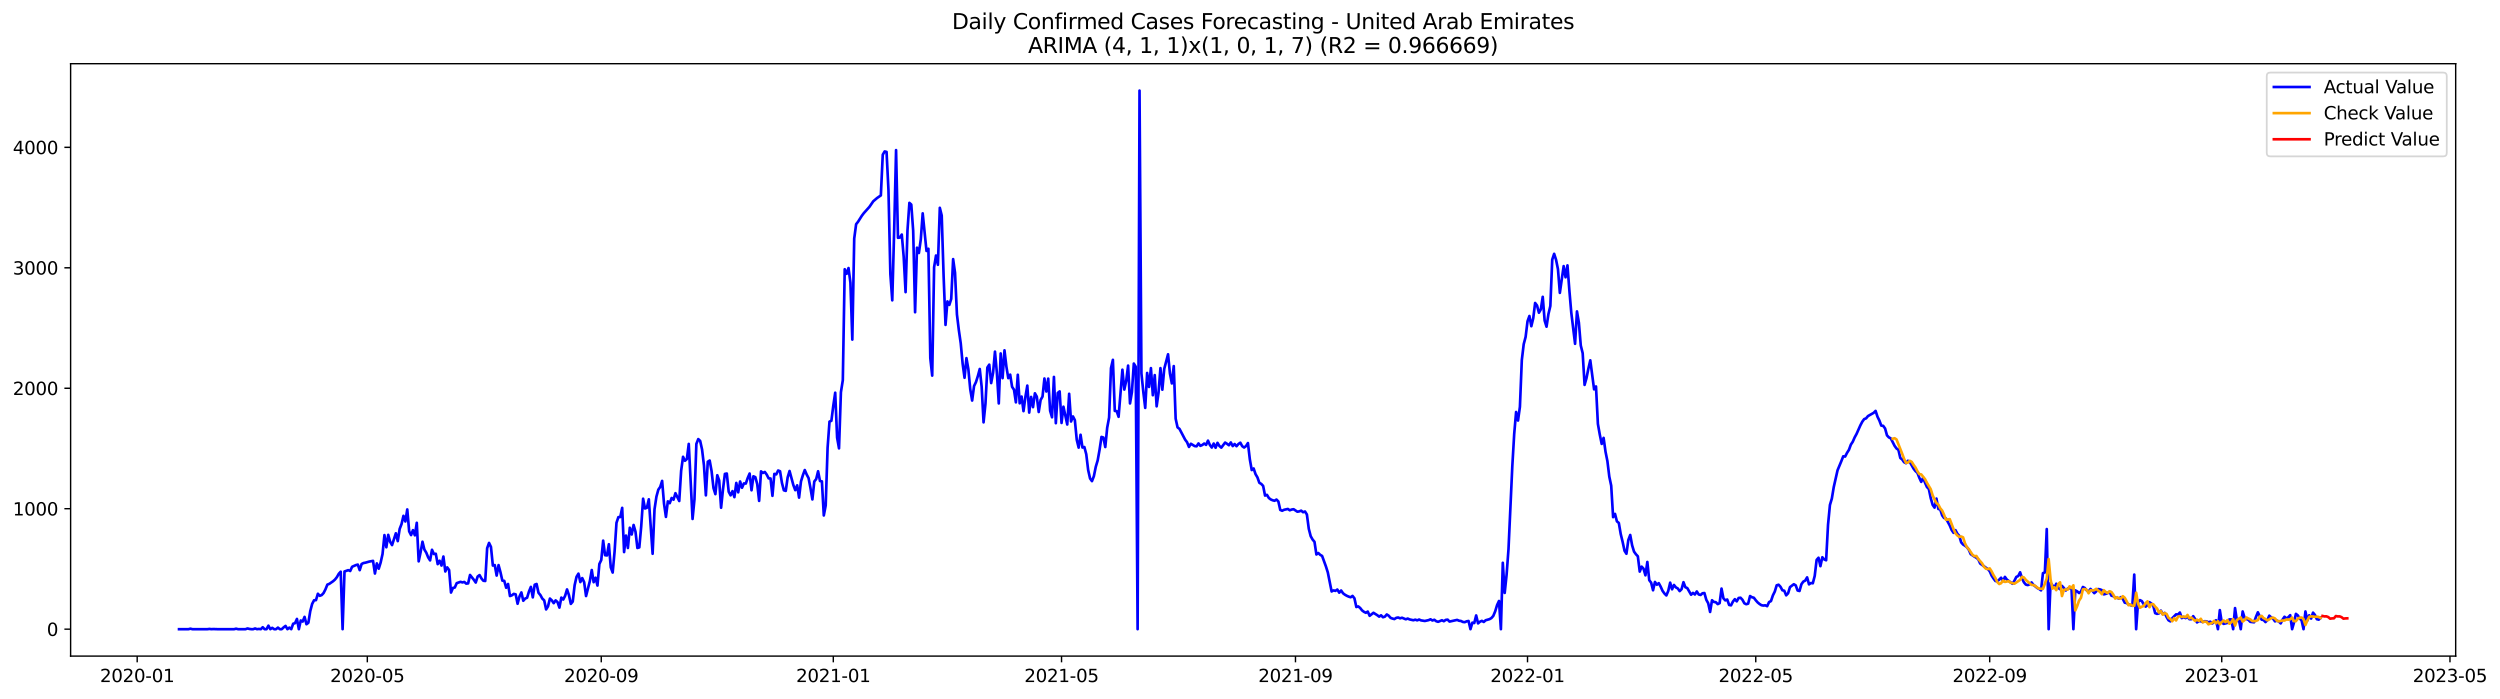 <?xml version="1.0" encoding="utf-8" standalone="no"?>
<!DOCTYPE svg PUBLIC "-//W3C//DTD SVG 1.1//EN"
  "http://www.w3.org/Graphics/SVG/1.1/DTD/svg11.dtd">
<svg xmlns:xlink="http://www.w3.org/1999/xlink" width="1403.738pt" height="392.274pt" viewBox="0 0 1403.738 392.274" xmlns="http://www.w3.org/2000/svg" version="1.1">
 <defs>
  <style type="text/css">*{stroke-linejoin: round; stroke-linecap: butt}</style>
 </defs>
 <g id="figure_1">
  <g id="patch_1">
   <path d="M 0 392.274 
L 1403.738 392.274 
L 1403.738 0 
L 0 0 
z
" style="fill: #ffffff"/>
  </g>
  <g id="axes_1">
   <g id="patch_2">
    <path d="M 39.65 368.396 
L 1378.85 368.396 
L 1378.85 35.755 
L 39.65 35.755 
z
" style="fill: #ffffff"/>
   </g>
   <g id="matplotlib.axis_1">
    <g id="xtick_1">
     <g id="line2d_1">
      <defs>
       <path id="m29cf5c4ba1" d="M 0 0 
L 0 3.5 
" style="stroke: #000000; stroke-width: 0.8"/>
      </defs>
      <g>
       <use xlink:href="#m29cf5c4ba1" x="77.028" y="368.396" style="stroke: #000000; stroke-width: 0.8"/>
      </g>
     </g>
     <g id="text_1">
      <!-- 2020-01 -->
      <g transform="translate(56.137 382.994)scale(0.1 -0.1)">
       <defs>
        <path id="DejaVuSans-32" d="M 1228 531 
L 3431 531 
L 3431 0 
L 469 0 
L 469 531 
Q 828 903 1448 1529 
Q 2069 2156 2228 2338 
Q 2531 2678 2651 2914 
Q 2772 3150 2772 3378 
Q 2772 3750 2511 3984 
Q 2250 4219 1831 4219 
Q 1534 4219 1204 4116 
Q 875 4013 500 3803 
L 500 4441 
Q 881 4594 1212 4672 
Q 1544 4750 1819 4750 
Q 2544 4750 2975 4387 
Q 3406 4025 3406 3419 
Q 3406 3131 3298 2873 
Q 3191 2616 2906 2266 
Q 2828 2175 2409 1742 
Q 1991 1309 1228 531 
z
" transform="scale(0.016)"/>
        <path id="DejaVuSans-30" d="M 2034 4250 
Q 1547 4250 1301 3770 
Q 1056 3291 1056 2328 
Q 1056 1369 1301 889 
Q 1547 409 2034 409 
Q 2525 409 2770 889 
Q 3016 1369 3016 2328 
Q 3016 3291 2770 3770 
Q 2525 4250 2034 4250 
z
M 2034 4750 
Q 2819 4750 3233 4129 
Q 3647 3509 3647 2328 
Q 3647 1150 3233 529 
Q 2819 -91 2034 -91 
Q 1250 -91 836 529 
Q 422 1150 422 2328 
Q 422 3509 836 4129 
Q 1250 4750 2034 4750 
z
" transform="scale(0.016)"/>
        <path id="DejaVuSans-2d" d="M 313 2009 
L 1997 2009 
L 1997 1497 
L 313 1497 
L 313 2009 
z
" transform="scale(0.016)"/>
        <path id="DejaVuSans-31" d="M 794 531 
L 1825 531 
L 1825 4091 
L 703 3866 
L 703 4441 
L 1819 4666 
L 2450 4666 
L 2450 531 
L 3481 531 
L 3481 0 
L 794 0 
L 794 531 
z
" transform="scale(0.016)"/>
       </defs>
       <use xlink:href="#DejaVuSans-32"/>
       <use xlink:href="#DejaVuSans-30" x="63.623"/>
       <use xlink:href="#DejaVuSans-32" x="127.246"/>
       <use xlink:href="#DejaVuSans-30" x="190.869"/>
       <use xlink:href="#DejaVuSans-2d" x="254.492"/>
       <use xlink:href="#DejaVuSans-30" x="290.576"/>
       <use xlink:href="#DejaVuSans-31" x="354.199"/>
      </g>
     </g>
    </g>
    <g id="xtick_2">
     <g id="line2d_2">
      <g>
       <use xlink:href="#m29cf5c4ba1" x="206.249" y="368.396" style="stroke: #000000; stroke-width: 0.8"/>
      </g>
     </g>
     <g id="text_2">
      <!-- 2020-05 -->
      <g transform="translate(185.358 382.994)scale(0.1 -0.1)">
       <defs>
        <path id="DejaVuSans-35" d="M 691 4666 
L 3169 4666 
L 3169 4134 
L 1269 4134 
L 1269 2991 
Q 1406 3038 1543 3061 
Q 1681 3084 1819 3084 
Q 2600 3084 3056 2656 
Q 3513 2228 3513 1497 
Q 3513 744 3044 326 
Q 2575 -91 1722 -91 
Q 1428 -91 1123 -41 
Q 819 9 494 109 
L 494 744 
Q 775 591 1075 516 
Q 1375 441 1709 441 
Q 2250 441 2565 725 
Q 2881 1009 2881 1497 
Q 2881 1984 2565 2268 
Q 2250 2553 1709 2553 
Q 1456 2553 1204 2497 
Q 953 2441 691 2322 
L 691 4666 
z
" transform="scale(0.016)"/>
       </defs>
       <use xlink:href="#DejaVuSans-32"/>
       <use xlink:href="#DejaVuSans-30" x="63.623"/>
       <use xlink:href="#DejaVuSans-32" x="127.246"/>
       <use xlink:href="#DejaVuSans-30" x="190.869"/>
       <use xlink:href="#DejaVuSans-2d" x="254.492"/>
       <use xlink:href="#DejaVuSans-30" x="290.576"/>
       <use xlink:href="#DejaVuSans-35" x="354.199"/>
      </g>
     </g>
    </g>
    <g id="xtick_3">
     <g id="line2d_3">
      <g>
       <use xlink:href="#m29cf5c4ba1" x="337.606" y="368.396" style="stroke: #000000; stroke-width: 0.8"/>
      </g>
     </g>
     <g id="text_3">
      <!-- 2020-09 -->
      <g transform="translate(316.715 382.994)scale(0.1 -0.1)">
       <defs>
        <path id="DejaVuSans-39" d="M 703 97 
L 703 672 
Q 941 559 1184 500 
Q 1428 441 1663 441 
Q 2288 441 2617 861 
Q 2947 1281 2994 2138 
Q 2813 1869 2534 1725 
Q 2256 1581 1919 1581 
Q 1219 1581 811 2004 
Q 403 2428 403 3163 
Q 403 3881 828 4315 
Q 1253 4750 1959 4750 
Q 2769 4750 3195 4129 
Q 3622 3509 3622 2328 
Q 3622 1225 3098 567 
Q 2575 -91 1691 -91 
Q 1453 -91 1209 -44 
Q 966 3 703 97 
z
M 1959 2075 
Q 2384 2075 2632 2365 
Q 2881 2656 2881 3163 
Q 2881 3666 2632 3958 
Q 2384 4250 1959 4250 
Q 1534 4250 1286 3958 
Q 1038 3666 1038 3163 
Q 1038 2656 1286 2365 
Q 1534 2075 1959 2075 
z
" transform="scale(0.016)"/>
       </defs>
       <use xlink:href="#DejaVuSans-32"/>
       <use xlink:href="#DejaVuSans-30" x="63.623"/>
       <use xlink:href="#DejaVuSans-32" x="127.246"/>
       <use xlink:href="#DejaVuSans-30" x="190.869"/>
       <use xlink:href="#DejaVuSans-2d" x="254.492"/>
       <use xlink:href="#DejaVuSans-30" x="290.576"/>
       <use xlink:href="#DejaVuSans-39" x="354.199"/>
      </g>
     </g>
    </g>
    <g id="xtick_4">
     <g id="line2d_4">
      <g>
       <use xlink:href="#m29cf5c4ba1" x="467.895" y="368.396" style="stroke: #000000; stroke-width: 0.8"/>
      </g>
     </g>
     <g id="text_4">
      <!-- 2021-01 -->
      <g transform="translate(447.004 382.994)scale(0.1 -0.1)">
       <use xlink:href="#DejaVuSans-32"/>
       <use xlink:href="#DejaVuSans-30" x="63.623"/>
       <use xlink:href="#DejaVuSans-32" x="127.246"/>
       <use xlink:href="#DejaVuSans-31" x="190.869"/>
       <use xlink:href="#DejaVuSans-2d" x="254.492"/>
       <use xlink:href="#DejaVuSans-30" x="290.576"/>
       <use xlink:href="#DejaVuSans-31" x="354.199"/>
      </g>
     </g>
    </g>
    <g id="xtick_5">
     <g id="line2d_5">
      <g>
       <use xlink:href="#m29cf5c4ba1" x="596.048" y="368.396" style="stroke: #000000; stroke-width: 0.8"/>
      </g>
     </g>
     <g id="text_5">
      <!-- 2021-05 -->
      <g transform="translate(575.157 382.994)scale(0.1 -0.1)">
       <use xlink:href="#DejaVuSans-32"/>
       <use xlink:href="#DejaVuSans-30" x="63.623"/>
       <use xlink:href="#DejaVuSans-32" x="127.246"/>
       <use xlink:href="#DejaVuSans-31" x="190.869"/>
       <use xlink:href="#DejaVuSans-2d" x="254.492"/>
       <use xlink:href="#DejaVuSans-30" x="290.576"/>
       <use xlink:href="#DejaVuSans-35" x="354.199"/>
      </g>
     </g>
    </g>
    <g id="xtick_6">
     <g id="line2d_6">
      <g>
       <use xlink:href="#m29cf5c4ba1" x="727.405" y="368.396" style="stroke: #000000; stroke-width: 0.8"/>
      </g>
     </g>
     <g id="text_6">
      <!-- 2021-09 -->
      <g transform="translate(706.514 382.994)scale(0.1 -0.1)">
       <use xlink:href="#DejaVuSans-32"/>
       <use xlink:href="#DejaVuSans-30" x="63.623"/>
       <use xlink:href="#DejaVuSans-32" x="127.246"/>
       <use xlink:href="#DejaVuSans-31" x="190.869"/>
       <use xlink:href="#DejaVuSans-2d" x="254.492"/>
       <use xlink:href="#DejaVuSans-30" x="290.576"/>
       <use xlink:href="#DejaVuSans-39" x="354.199"/>
      </g>
     </g>
    </g>
    <g id="xtick_7">
     <g id="line2d_7">
      <g>
       <use xlink:href="#m29cf5c4ba1" x="857.694" y="368.396" style="stroke: #000000; stroke-width: 0.8"/>
      </g>
     </g>
     <g id="text_7">
      <!-- 2022-01 -->
      <g transform="translate(836.803 382.994)scale(0.1 -0.1)">
       <use xlink:href="#DejaVuSans-32"/>
       <use xlink:href="#DejaVuSans-30" x="63.623"/>
       <use xlink:href="#DejaVuSans-32" x="127.246"/>
       <use xlink:href="#DejaVuSans-32" x="190.869"/>
       <use xlink:href="#DejaVuSans-2d" x="254.492"/>
       <use xlink:href="#DejaVuSans-30" x="290.576"/>
       <use xlink:href="#DejaVuSans-31" x="354.199"/>
      </g>
     </g>
    </g>
    <g id="xtick_8">
     <g id="line2d_8">
      <g>
       <use xlink:href="#m29cf5c4ba1" x="985.847" y="368.396" style="stroke: #000000; stroke-width: 0.8"/>
      </g>
     </g>
     <g id="text_8">
      <!-- 2022-05 -->
      <g transform="translate(964.956 382.994)scale(0.1 -0.1)">
       <use xlink:href="#DejaVuSans-32"/>
       <use xlink:href="#DejaVuSans-30" x="63.623"/>
       <use xlink:href="#DejaVuSans-32" x="127.246"/>
       <use xlink:href="#DejaVuSans-32" x="190.869"/>
       <use xlink:href="#DejaVuSans-2d" x="254.492"/>
       <use xlink:href="#DejaVuSans-30" x="290.576"/>
       <use xlink:href="#DejaVuSans-35" x="354.199"/>
      </g>
     </g>
    </g>
    <g id="xtick_9">
     <g id="line2d_9">
      <g>
       <use xlink:href="#m29cf5c4ba1" x="1117.204" y="368.396" style="stroke: #000000; stroke-width: 0.8"/>
      </g>
     </g>
     <g id="text_9">
      <!-- 2022-09 -->
      <g transform="translate(1096.313 382.994)scale(0.1 -0.1)">
       <use xlink:href="#DejaVuSans-32"/>
       <use xlink:href="#DejaVuSans-30" x="63.623"/>
       <use xlink:href="#DejaVuSans-32" x="127.246"/>
       <use xlink:href="#DejaVuSans-32" x="190.869"/>
       <use xlink:href="#DejaVuSans-2d" x="254.492"/>
       <use xlink:href="#DejaVuSans-30" x="290.576"/>
       <use xlink:href="#DejaVuSans-39" x="354.199"/>
      </g>
     </g>
    </g>
    <g id="xtick_10">
     <g id="line2d_10">
      <g>
       <use xlink:href="#m29cf5c4ba1" x="1247.493" y="368.396" style="stroke: #000000; stroke-width: 0.8"/>
      </g>
     </g>
     <g id="text_10">
      <!-- 2023-01 -->
      <g transform="translate(1226.602 382.994)scale(0.1 -0.1)">
       <defs>
        <path id="DejaVuSans-33" d="M 2597 2516 
Q 3050 2419 3304 2112 
Q 3559 1806 3559 1356 
Q 3559 666 3084 287 
Q 2609 -91 1734 -91 
Q 1441 -91 1130 -33 
Q 819 25 488 141 
L 488 750 
Q 750 597 1062 519 
Q 1375 441 1716 441 
Q 2309 441 2620 675 
Q 2931 909 2931 1356 
Q 2931 1769 2642 2001 
Q 2353 2234 1838 2234 
L 1294 2234 
L 1294 2753 
L 1863 2753 
Q 2328 2753 2575 2939 
Q 2822 3125 2822 3475 
Q 2822 3834 2567 4026 
Q 2313 4219 1838 4219 
Q 1578 4219 1281 4162 
Q 984 4106 628 3988 
L 628 4550 
Q 988 4650 1302 4700 
Q 1616 4750 1894 4750 
Q 2613 4750 3031 4423 
Q 3450 4097 3450 3541 
Q 3450 3153 3228 2886 
Q 3006 2619 2597 2516 
z
" transform="scale(0.016)"/>
       </defs>
       <use xlink:href="#DejaVuSans-32"/>
       <use xlink:href="#DejaVuSans-30" x="63.623"/>
       <use xlink:href="#DejaVuSans-32" x="127.246"/>
       <use xlink:href="#DejaVuSans-33" x="190.869"/>
       <use xlink:href="#DejaVuSans-2d" x="254.492"/>
       <use xlink:href="#DejaVuSans-30" x="290.576"/>
       <use xlink:href="#DejaVuSans-31" x="354.199"/>
      </g>
     </g>
    </g>
    <g id="xtick_11">
     <g id="line2d_11">
      <g>
       <use xlink:href="#m29cf5c4ba1" x="1375.646" y="368.396" style="stroke: #000000; stroke-width: 0.8"/>
      </g>
     </g>
     <g id="text_11">
      <!-- 2023-05 -->
      <g transform="translate(1354.755 382.994)scale(0.1 -0.1)">
       <use xlink:href="#DejaVuSans-32"/>
       <use xlink:href="#DejaVuSans-30" x="63.623"/>
       <use xlink:href="#DejaVuSans-32" x="127.246"/>
       <use xlink:href="#DejaVuSans-33" x="190.869"/>
       <use xlink:href="#DejaVuSans-2d" x="254.492"/>
       <use xlink:href="#DejaVuSans-30" x="290.576"/>
       <use xlink:href="#DejaVuSans-35" x="354.199"/>
      </g>
     </g>
    </g>
   </g>
   <g id="matplotlib.axis_2">
    <g id="ytick_1">
     <g id="line2d_12">
      <defs>
       <path id="mee89680396" d="M 0 0 
L -3.5 0 
" style="stroke: #000000; stroke-width: 0.8"/>
      </defs>
      <g>
       <use xlink:href="#mee89680396" x="39.65" y="353.276" style="stroke: #000000; stroke-width: 0.8"/>
      </g>
     </g>
     <g id="text_12">
      <!-- 0 -->
      <g transform="translate(26.288 357.075)scale(0.1 -0.1)">
       <use xlink:href="#DejaVuSans-30"/>
      </g>
     </g>
    </g>
    <g id="ytick_2">
     <g id="line2d_13">
      <g>
       <use xlink:href="#mee89680396" x="39.65" y="285.64" style="stroke: #000000; stroke-width: 0.8"/>
      </g>
     </g>
     <g id="text_13">
      <!-- 1000 -->
      <g transform="translate(7.2 289.439)scale(0.1 -0.1)">
       <use xlink:href="#DejaVuSans-31"/>
       <use xlink:href="#DejaVuSans-30" x="63.623"/>
       <use xlink:href="#DejaVuSans-30" x="127.246"/>
       <use xlink:href="#DejaVuSans-30" x="190.869"/>
      </g>
     </g>
    </g>
    <g id="ytick_3">
     <g id="line2d_14">
      <g>
       <use xlink:href="#mee89680396" x="39.65" y="218.004" style="stroke: #000000; stroke-width: 0.8"/>
      </g>
     </g>
     <g id="text_14">
      <!-- 2000 -->
      <g transform="translate(7.2 221.803)scale(0.1 -0.1)">
       <use xlink:href="#DejaVuSans-32"/>
       <use xlink:href="#DejaVuSans-30" x="63.623"/>
       <use xlink:href="#DejaVuSans-30" x="127.246"/>
       <use xlink:href="#DejaVuSans-30" x="190.869"/>
      </g>
     </g>
    </g>
    <g id="ytick_4">
     <g id="line2d_15">
      <g>
       <use xlink:href="#mee89680396" x="39.65" y="150.368" style="stroke: #000000; stroke-width: 0.8"/>
      </g>
     </g>
     <g id="text_15">
      <!-- 3000 -->
      <g transform="translate(7.2 154.167)scale(0.1 -0.1)">
       <use xlink:href="#DejaVuSans-33"/>
       <use xlink:href="#DejaVuSans-30" x="63.623"/>
       <use xlink:href="#DejaVuSans-30" x="127.246"/>
       <use xlink:href="#DejaVuSans-30" x="190.869"/>
      </g>
     </g>
    </g>
    <g id="ytick_5">
     <g id="line2d_16">
      <g>
       <use xlink:href="#mee89680396" x="39.65" y="82.732" style="stroke: #000000; stroke-width: 0.8"/>
      </g>
     </g>
     <g id="text_16">
      <!-- 4000 -->
      <g transform="translate(7.2 86.531)scale(0.1 -0.1)">
       <defs>
        <path id="DejaVuSans-34" d="M 2419 4116 
L 825 1625 
L 2419 1625 
L 2419 4116 
z
M 2253 4666 
L 3047 4666 
L 3047 1625 
L 3713 1625 
L 3713 1100 
L 3047 1100 
L 3047 0 
L 2419 0 
L 2419 1100 
L 313 1100 
L 313 1709 
L 2253 4666 
z
" transform="scale(0.016)"/>
       </defs>
       <use xlink:href="#DejaVuSans-34"/>
       <use xlink:href="#DejaVuSans-30" x="63.623"/>
       <use xlink:href="#DejaVuSans-30" x="127.246"/>
       <use xlink:href="#DejaVuSans-30" x="190.869"/>
      </g>
     </g>
    </g>
   </g>
   <g id="line2d_17">
    <path d="M 100.523 353.276 
L 105.862 353.276 
L 106.93 353.005 
L 107.998 353.276 
L 116.542 353.276 
L 117.61 353.14 
L 118.678 353.276 
L 119.746 353.208 
L 121.882 353.276 
L 131.493 353.276 
L 132.561 353.005 
L 133.629 353.276 
L 137.901 353.276 
L 138.969 352.87 
L 140.037 353.14 
L 141.105 353.276 
L 142.172 353.276 
L 143.24 352.87 
L 144.308 353.276 
L 145.376 353.14 
L 146.444 353.276 
L 147.512 352.193 
L 148.58 353.276 
L 149.648 353.276 
L 150.716 351.314 
L 151.784 353.276 
L 152.852 352.532 
L 153.92 353.276 
L 154.988 353.276 
L 156.056 352.396 
L 157.124 353.276 
L 158.192 353.276 
L 159.26 352.261 
L 160.328 351.449 
L 161.395 353.276 
L 162.463 352.396 
L 163.531 353.276 
L 164.599 350.232 
L 165.667 349.894 
L 166.735 347.526 
L 167.803 353.276 
L 168.871 348.406 
L 169.939 349.014 
L 171.007 346.377 
L 172.075 350.502 
L 173.143 349.691 
L 174.211 343.13 
L 175.279 339.072 
L 176.347 337.043 
L 177.415 336.975 
L 178.483 333.391 
L 179.55 334.54 
L 180.618 334.135 
L 181.686 332.985 
L 182.754 330.888 
L 183.822 328.25 
L 184.89 327.844 
L 187.026 326.356 
L 188.094 325.41 
L 189.162 324.057 
L 190.23 322.163 
L 191.298 321.013 
L 192.366 353.276 
L 193.434 320.878 
L 195.57 320.134 
L 196.638 320.607 
L 197.706 318.24 
L 199.841 317.293 
L 200.909 317.023 
L 201.977 320.134 
L 203.045 316.684 
L 204.113 316.143 
L 205.181 315.94 
L 207.317 315.332 
L 209.453 314.926 
L 210.521 322.028 
L 211.589 316.346 
L 212.657 319.322 
L 213.725 315.873 
L 214.793 311.071 
L 215.861 300.452 
L 216.928 307.283 
L 217.996 300.317 
L 219.064 304.239 
L 220.132 306.066 
L 222.268 299.437 
L 223.336 303.834 
L 224.404 297.002 
L 225.472 294.229 
L 226.54 289.63 
L 227.608 292.809 
L 228.676 286.045 
L 229.744 298.355 
L 230.812 300.452 
L 231.88 297.679 
L 232.948 300.587 
L 234.016 293.553 
L 235.083 315.197 
L 236.151 310.124 
L 237.219 304.172 
L 238.287 308.568 
L 239.355 310.327 
L 240.423 312.965 
L 241.491 314.655 
L 242.559 308.703 
L 243.627 311.071 
L 244.695 310.935 
L 245.763 316.752 
L 246.831 314.858 
L 247.899 317.564 
L 248.967 312.491 
L 250.035 320.878 
L 251.103 318.578 
L 252.171 320.066 
L 253.239 332.714 
L 254.306 330.144 
L 255.374 329.873 
L 256.442 327.439 
L 258.578 326.695 
L 259.646 327.033 
L 260.714 326.762 
L 261.782 327.709 
L 262.85 327.574 
L 263.918 322.839 
L 266.054 325.545 
L 267.122 327.1 
L 268.19 323.719 
L 269.258 322.907 
L 270.326 324.801 
L 271.394 326.086 
L 272.461 326.221 
L 273.529 307.824 
L 274.597 304.848 
L 275.665 307.08 
L 276.733 317.564 
L 277.801 317.293 
L 278.869 323.178 
L 279.937 317.293 
L 281.005 321.284 
L 282.073 326.018 
L 283.141 326.154 
L 284.209 330.009 
L 285.277 327.912 
L 286.345 334.676 
L 287.413 334.27 
L 288.481 333.458 
L 289.549 333.729 
L 290.617 339.004 
L 291.684 334.946 
L 292.752 332.647 
L 293.82 337.313 
L 294.888 336.096 
L 295.956 335.623 
L 297.024 332.105 
L 298.092 329.535 
L 299.16 335.42 
L 300.228 328.318 
L 301.296 327.912 
L 302.364 332.849 
L 303.432 334.135 
L 304.5 336.096 
L 305.568 337.111 
L 306.636 342.183 
L 307.704 340.492 
L 308.772 336.096 
L 309.839 337.111 
L 310.907 338.666 
L 311.975 337.111 
L 313.043 338.057 
L 314.111 341.169 
L 315.179 335.555 
L 316.247 336.637 
L 317.315 334.54 
L 318.383 330.956 
L 319.451 334.135 
L 320.519 339.072 
L 321.587 337.787 
L 322.655 328.588 
L 323.723 323.854 
L 324.791 322.095 
L 325.859 326.83 
L 326.927 324.598 
L 327.994 326.898 
L 329.062 334.676 
L 331.198 326.289 
L 332.266 320.066 
L 333.334 326.898 
L 334.402 324.395 
L 335.47 328.791 
L 336.538 316.684 
L 337.606 314.453 
L 338.674 303.563 
L 339.742 311.747 
L 340.81 311.882 
L 341.878 305.592 
L 342.946 318.578 
L 344.014 321.487 
L 345.082 309.718 
L 346.15 293.553 
L 347.217 290.374 
L 348.285 290.307 
L 349.353 285.166 
L 350.421 309.989 
L 351.489 300.722 
L 352.557 307.689 
L 353.625 296.326 
L 354.693 300.114 
L 355.761 294.77 
L 356.829 298.558 
L 357.897 307.689 
L 358.965 307.351 
L 360.033 295.65 
L 361.101 280.026 
L 362.169 285.504 
L 363.237 285.099 
L 364.305 280.364 
L 366.44 310.935 
L 367.508 285.978 
L 368.576 278.876 
L 369.644 274.953 
L 370.712 273.398 
L 371.78 270.016 
L 372.848 282.867 
L 373.916 290.239 
L 374.984 281.514 
L 376.052 282.528 
L 377.12 279.62 
L 378.188 280.567 
L 379.256 276.915 
L 381.392 281.311 
L 382.46 264.334 
L 383.528 256.489 
L 384.595 258.721 
L 385.663 257.774 
L 386.731 249.252 
L 388.867 291.389 
L 389.935 280.432 
L 391.003 249.252 
L 392.071 246.546 
L 393.139 247.561 
L 394.207 252.43 
L 395.275 261.358 
L 396.343 278.132 
L 397.411 259.262 
L 398.479 258.585 
L 399.547 264.537 
L 400.615 274.006 
L 401.683 277.456 
L 402.75 266.837 
L 403.818 269.813 
L 404.886 285.099 
L 405.954 274.75 
L 407.022 266.093 
L 408.09 265.89 
L 409.158 276.103 
L 410.226 278.132 
L 411.294 275.765 
L 412.362 279.147 
L 413.43 271.166 
L 414.498 276.441 
L 415.566 270.354 
L 416.634 273.871 
L 417.702 271.436 
L 418.77 271.504 
L 419.838 268.392 
L 420.906 265.89 
L 421.973 275.291 
L 423.041 267.446 
L 424.109 267.919 
L 425.177 271.774 
L 426.245 281.243 
L 427.313 264.673 
L 428.381 265.552 
L 429.449 265.011 
L 430.517 266.499 
L 431.585 268.595 
L 432.653 268.663 
L 433.721 278.403 
L 434.789 266.093 
L 435.857 266.363 
L 436.925 264.199 
L 437.993 264.605 
L 439.061 271.166 
L 440.128 275.291 
L 441.196 275.63 
L 442.264 268.054 
L 443.332 264.47 
L 445.468 272.383 
L 446.536 275.224 
L 447.604 272.518 
L 448.672 279.417 
L 449.74 270.354 
L 450.808 266.837 
L 451.876 263.929 
L 452.944 266.431 
L 454.012 268.46 
L 455.08 274.074 
L 456.148 280.432 
L 457.216 270.354 
L 458.283 269.001 
L 459.351 264.605 
L 460.419 270.083 
L 461.487 270.286 
L 462.555 289.427 
L 463.623 283.813 
L 464.691 251.416 
L 465.759 236.739 
L 466.827 236.265 
L 467.895 227.743 
L 468.963 220.506 
L 470.031 245.734 
L 471.099 251.754 
L 472.167 220.236 
L 473.235 213.472 
L 474.303 151.18 
L 475.371 153.75 
L 476.439 150.503 
L 477.506 158.755 
L 478.574 190.679 
L 479.642 133.932 
L 480.71 125.884 
L 481.778 124.531 
L 483.914 121.149 
L 484.982 119.729 
L 488.186 116.144 
L 490.322 113.033 
L 492.458 111.207 
L 494.594 109.719 
L 495.661 86.858 
L 496.729 85.032 
L 497.797 85.302 
L 498.865 106.607 
L 499.933 153.885 
L 501.001 168.63 
L 502.069 129.401 
L 503.137 84.288 
L 504.205 133.527 
L 505.273 133.391 
L 506.341 131.7 
L 507.409 144.078 
L 508.477 164.03 
L 509.545 129.401 
L 510.613 113.912 
L 511.681 114.859 
L 512.749 129.604 
L 513.817 175.326 
L 514.884 139.073 
L 515.952 142.049 
L 517.02 134.406 
L 518.088 119.796 
L 520.224 140.899 
L 521.292 139.681 
L 522.36 201.095 
L 523.428 210.902 
L 524.496 150.03 
L 525.564 143.469 
L 526.632 148.677 
L 527.7 116.685 
L 528.768 121.014 
L 529.836 155.102 
L 530.904 182.427 
L 531.972 169.238 
L 533.039 171.2 
L 534.107 167.818 
L 535.175 145.498 
L 536.243 153.141 
L 537.311 176.543 
L 538.379 185.336 
L 539.447 192.776 
L 540.515 204.206 
L 541.583 212.119 
L 542.651 201.095 
L 543.719 207.25 
L 544.787 218.545 
L 545.855 224.903 
L 546.923 216.786 
L 547.991 214.554 
L 549.059 211.173 
L 550.127 207.182 
L 551.194 217.124 
L 552.262 237.145 
L 553.33 226.729 
L 554.398 206.37 
L 555.466 204.747 
L 556.534 215.095 
L 557.602 209.346 
L 558.67 197.442 
L 559.738 209.346 
L 560.806 226.526 
L 561.874 198.457 
L 562.942 212.322 
L 564.01 196.698 
L 565.078 205.829 
L 566.146 212.322 
L 567.214 210.361 
L 568.282 217.192 
L 569.35 218.815 
L 570.417 225.917 
L 571.485 210.429 
L 572.553 226.458 
L 573.621 222.671 
L 574.689 230.855 
L 575.757 222.874 
L 576.825 216.516 
L 577.893 231.666 
L 578.961 222.874 
L 580.029 228.623 
L 581.097 220.844 
L 582.165 222.738 
L 583.233 231.328 
L 584.301 224.564 
L 585.369 222.671 
L 586.437 212.525 
L 587.505 219.83 
L 588.572 212.593 
L 589.64 230.652 
L 590.708 234.304 
L 591.776 211.646 
L 592.844 237.618 
L 593.912 220.642 
L 594.98 219.762 
L 596.048 237.483 
L 597.116 228.352 
L 599.252 238.362 
L 600.32 221.115 
L 601.388 236.671 
L 602.456 233.831 
L 603.524 235.927 
L 604.592 246.952 
L 605.66 251.348 
L 606.728 244.111 
L 607.795 251.281 
L 608.863 251.01 
L 609.931 255.068 
L 610.999 263.929 
L 612.067 268.663 
L 613.135 270.151 
L 614.203 267.378 
L 615.271 262.102 
L 616.339 258.518 
L 617.407 252.498 
L 618.475 245.329 
L 619.543 245.667 
L 620.611 251.01 
L 621.679 240.188 
L 622.747 234.439 
L 623.815 206.709 
L 624.883 202.042 
L 625.95 230.719 
L 627.018 230.855 
L 628.086 234.033 
L 630.222 207.588 
L 631.29 218.748 
L 632.358 213.81 
L 633.426 205.288 
L 634.494 226.526 
L 635.562 220.168 
L 636.63 204.138 
L 637.698 205.897 
L 638.766 353.276 
L 639.834 50.876 
L 640.902 209.685 
L 641.97 220.1 
L 643.038 229.028 
L 644.106 209.414 
L 645.173 217.26 
L 646.241 206.709 
L 647.309 221.927 
L 648.377 210.631 
L 649.445 228.149 
L 650.513 220.439 
L 651.581 206.709 
L 652.649 218.815 
L 653.717 207.114 
L 655.853 198.93 
L 656.921 209.752 
L 657.989 215.298 
L 659.057 205.559 
L 660.125 235.116 
L 661.193 239.985 
L 662.261 240.797 
L 665.464 246.884 
L 666.532 248.305 
L 667.6 250.942 
L 668.668 249.184 
L 670.804 250.469 
L 671.872 250.604 
L 672.94 248.981 
L 674.008 250.334 
L 675.076 249.86 
L 676.144 249.049 
L 677.212 249.793 
L 678.28 247.425 
L 679.348 249.86 
L 680.416 251.281 
L 681.483 249.049 
L 682.551 251.416 
L 683.619 248.643 
L 684.687 250.401 
L 685.755 251.348 
L 687.891 248.508 
L 688.959 249.184 
L 690.027 249.996 
L 691.095 248.44 
L 692.163 250.469 
L 693.231 249.319 
L 694.299 250.537 
L 695.367 249.319 
L 696.435 248.575 
L 697.503 250.537 
L 698.571 251.281 
L 699.639 250.469 
L 700.706 248.778 
L 701.774 257.909 
L 702.842 263.929 
L 703.91 263.049 
L 704.978 266.228 
L 706.046 268.054 
L 707.114 271.098 
L 708.182 271.707 
L 709.25 272.856 
L 710.318 278.267 
L 711.386 277.861 
L 712.454 279.62 
L 713.522 280.432 
L 714.59 280.905 
L 715.658 281.176 
L 716.726 280.499 
L 717.794 281.581 
L 718.861 286.316 
L 719.929 286.789 
L 720.997 286.248 
L 723.133 285.775 
L 724.201 286.519 
L 725.269 286.113 
L 726.337 285.91 
L 728.473 287.331 
L 729.541 287.128 
L 730.609 286.722 
L 731.677 287.601 
L 732.745 287.195 
L 733.813 288.886 
L 734.881 296.935 
L 735.949 301.061 
L 737.017 302.954 
L 738.084 304.239 
L 739.152 311.341 
L 740.22 310.53 
L 741.288 311.544 
L 742.356 312.153 
L 744.492 318.037 
L 745.56 321.419 
L 747.696 332.105 
L 748.764 331.497 
L 749.832 331.767 
L 750.9 331.023 
L 751.968 332.782 
L 753.036 331.564 
L 754.104 333.12 
L 755.172 333.932 
L 756.239 334.54 
L 757.307 335.014 
L 758.375 335.352 
L 759.443 334.608 
L 760.511 335.961 
L 761.579 340.83 
L 762.647 340.492 
L 763.715 341.372 
L 764.783 342.724 
L 765.851 343.536 
L 766.919 344.077 
L 767.987 343.401 
L 769.055 345.768 
L 771.191 344.077 
L 773.327 345.43 
L 774.394 346.241 
L 775.462 345.497 
L 776.53 346.58 
L 777.598 346.241 
L 778.666 345.024 
L 779.734 345.7 
L 780.802 346.918 
L 781.87 347.324 
L 782.938 347.594 
L 784.006 346.918 
L 785.074 346.715 
L 786.142 347.188 
L 787.21 346.85 
L 789.346 347.729 
L 790.414 347.324 
L 791.482 347.797 
L 793.617 348.27 
L 794.685 347.932 
L 795.753 348.338 
L 796.821 347.865 
L 797.889 348.338 
L 800.025 348.676 
L 802.161 348.203 
L 803.229 347.729 
L 804.297 348.406 
L 805.365 348 
L 806.433 348.812 
L 807.501 349.15 
L 809.637 348.27 
L 810.705 348.812 
L 811.772 348.068 
L 812.84 347.932 
L 813.908 349.014 
L 816.044 348.541 
L 818.18 348.068 
L 819.248 348.541 
L 820.316 348.676 
L 821.384 349.217 
L 822.452 349.353 
L 823.52 348.879 
L 824.588 348.676 
L 825.656 353.276 
L 826.724 349.623 
L 827.792 349.826 
L 828.86 345.565 
L 829.928 350.029 
L 830.995 349.082 
L 832.063 348.609 
L 833.131 349.217 
L 834.199 348.27 
L 836.335 347.662 
L 837.403 347.053 
L 838.471 345.836 
L 839.539 343.265 
L 840.607 339.748 
L 841.675 337.449 
L 842.743 353.276 
L 843.811 316.008 
L 844.879 332.917 
L 845.947 322.704 
L 847.015 308.298 
L 849.15 261.832 
L 850.218 243.638 
L 851.286 231.328 
L 852.354 236.13 
L 853.422 228.42 
L 854.49 202.177 
L 855.558 193.249 
L 856.626 189.191 
L 857.694 180.398 
L 858.762 177.422 
L 859.83 183.171 
L 860.898 178.707 
L 861.966 170.118 
L 863.034 171.538 
L 864.102 175.596 
L 865.17 173.702 
L 866.238 166.668 
L 867.306 179.992 
L 868.373 183.442 
L 869.441 176.34 
L 870.509 171.808 
L 871.577 145.769 
L 872.645 142.522 
L 873.713 145.836 
L 874.781 151.112 
L 875.849 164.436 
L 877.985 149.421 
L 879.053 155.711 
L 880.121 149.015 
L 881.189 163.016 
L 882.257 175.461 
L 884.393 193.046 
L 885.461 174.852 
L 886.528 181.142 
L 887.596 193.993 
L 888.664 198.322 
L 889.732 216.11 
L 890.8 212.322 
L 891.868 206.979 
L 892.936 202.312 
L 895.072 218.612 
L 896.14 216.989 
L 897.208 238.024 
L 898.276 244.044 
L 899.344 249.252 
L 900.412 245.87 
L 901.48 253.58 
L 902.548 258.923 
L 903.616 267.648 
L 904.683 272.721 
L 905.751 290.374 
L 906.819 288.548 
L 907.887 292.741 
L 908.955 293.621 
L 910.023 299.843 
L 911.091 304.239 
L 912.159 309.245 
L 913.227 310.935 
L 914.295 303.225 
L 915.363 300.384 
L 916.431 306.201 
L 917.499 309.718 
L 918.567 311.206 
L 919.635 312.356 
L 920.703 320.946 
L 921.771 318.172 
L 922.839 319.322 
L 923.906 323.042 
L 924.974 315.535 
L 926.042 325.748 
L 927.11 327.168 
L 928.178 331.429 
L 929.246 326.762 
L 930.314 328.318 
L 931.382 327.439 
L 932.45 329.4 
L 933.518 331.767 
L 934.586 333.255 
L 935.654 334.337 
L 936.722 331.767 
L 937.79 327.168 
L 938.858 330.888 
L 939.926 328.453 
L 940.994 329.806 
L 942.061 330.415 
L 943.129 331.903 
L 944.197 330.82 
L 945.265 326.898 
L 946.333 329.738 
L 947.401 330.212 
L 949.537 333.932 
L 950.605 332.917 
L 951.673 333.796 
L 952.741 332.105 
L 953.809 333.796 
L 954.877 334.067 
L 955.945 333.12 
L 957.013 332.985 
L 958.081 336.772 
L 959.149 338.734 
L 960.217 343.604 
L 961.284 337.043 
L 962.352 337.99 
L 963.42 338.125 
L 964.488 339.207 
L 965.556 338.666 
L 966.624 330.482 
L 967.692 335.961 
L 968.76 337.111 
L 969.828 336.637 
L 970.896 339.681 
L 971.964 339.884 
L 973.032 337.787 
L 974.1 336.434 
L 975.168 337.652 
L 976.236 335.758 
L 977.304 335.623 
L 978.372 336.772 
L 979.439 338.734 
L 980.507 339.275 
L 981.575 338.937 
L 982.643 334.676 
L 983.711 335.352 
L 984.779 335.623 
L 985.847 337.043 
L 986.915 338.26 
L 987.983 339.14 
L 989.051 339.816 
L 990.119 340.019 
L 991.187 339.884 
L 992.255 340.357 
L 993.323 338.057 
L 994.391 337.516 
L 995.459 334.337 
L 996.527 332.173 
L 997.594 328.656 
L 998.662 328.318 
L 999.73 329.468 
L 1000.798 331.429 
L 1001.866 331.7 
L 1002.934 334.27 
L 1004.002 333.12 
L 1005.07 329.671 
L 1007.206 328.047 
L 1008.274 328.656 
L 1009.342 331.564 
L 1010.41 331.835 
L 1011.478 328.047 
L 1012.546 326.559 
L 1013.614 326.018 
L 1014.682 324.192 
L 1015.75 328.115 
L 1016.817 327.371 
L 1017.885 327.506 
L 1018.953 323.38 
L 1020.021 314.385 
L 1021.089 313.167 
L 1022.157 317.902 
L 1023.225 312.897 
L 1024.293 314.114 
L 1025.361 314.588 
L 1026.429 294.635 
L 1027.497 283.543 
L 1028.565 279.958 
L 1029.633 273.533 
L 1031.769 264.064 
L 1033.905 258.923 
L 1034.972 256.218 
L 1036.04 256.353 
L 1037.108 254.257 
L 1038.176 252.566 
L 1039.244 249.657 
L 1040.312 248.034 
L 1041.38 245.599 
L 1042.448 243.638 
L 1044.584 238.836 
L 1045.652 236.807 
L 1046.72 235.319 
L 1047.788 234.913 
L 1048.856 233.628 
L 1052.06 231.801 
L 1053.128 230.719 
L 1054.195 233.966 
L 1055.263 236.13 
L 1056.331 238.971 
L 1057.399 239.106 
L 1058.467 240.594 
L 1059.535 244.449 
L 1060.603 245.599 
L 1061.671 246.14 
L 1063.807 250.334 
L 1064.875 251.822 
L 1065.943 252.566 
L 1067.011 257.165 
L 1068.079 257.977 
L 1069.147 259.532 
L 1070.215 260.073 
L 1071.283 258.721 
L 1072.35 259.397 
L 1074.486 263.185 
L 1075.554 264.537 
L 1076.622 265.484 
L 1077.69 268.257 
L 1078.758 270.557 
L 1079.826 268.257 
L 1080.894 271.03 
L 1081.962 273.465 
L 1083.03 274.547 
L 1084.098 279.688 
L 1085.166 283.475 
L 1086.234 285.031 
L 1087.302 279.958 
L 1088.37 285.775 
L 1089.438 286.045 
L 1090.506 289.36 
L 1091.573 290.848 
L 1092.641 291.118 
L 1094.777 295.041 
L 1095.845 297.611 
L 1096.913 299.167 
L 1097.981 297.679 
L 1099.049 299.708 
L 1100.117 300.858 
L 1101.185 304.51 
L 1102.253 305.727 
L 1103.321 306.404 
L 1104.389 307.215 
L 1105.457 308.636 
L 1106.525 311.138 
L 1108.661 312.559 
L 1109.728 313.167 
L 1110.796 314.047 
L 1111.864 316.414 
L 1116.136 319.525 
L 1117.204 320.743 
L 1118.272 323.178 
L 1119.34 324.801 
L 1120.408 326.221 
L 1121.476 326.356 
L 1122.544 325.477 
L 1123.612 324.395 
L 1124.68 326.356 
L 1125.748 323.922 
L 1126.816 325.41 
L 1130.019 327.777 
L 1131.087 326.086 
L 1132.155 323.922 
L 1133.223 323.448 
L 1134.291 321.351 
L 1135.359 324.733 
L 1136.427 326.965 
L 1137.495 328.25 
L 1138.563 328.521 
L 1139.631 328.115 
L 1140.699 327.033 
L 1141.767 328.385 
L 1143.903 330.144 
L 1144.971 330.685 
L 1146.039 331.497 
L 1147.106 321.825 
L 1148.174 321.419 
L 1149.242 297.07 
L 1150.31 353.276 
L 1151.378 327.303 
L 1153.514 330.009 
L 1154.582 327.777 
L 1155.65 330.076 
L 1156.718 330.82 
L 1157.786 328.994 
L 1158.854 330.144 
L 1159.922 331.564 
L 1160.99 330.482 
L 1162.058 330.279 
L 1163.126 329.941 
L 1164.194 353.276 
L 1165.261 331.497 
L 1166.329 332.038 
L 1167.397 332.985 
L 1168.465 332.173 
L 1169.533 329.603 
L 1170.601 330.144 
L 1171.669 331.497 
L 1172.737 332.173 
L 1173.805 330.685 
L 1174.873 331.767 
L 1175.941 333.052 
L 1177.009 332.105 
L 1178.077 330.753 
L 1179.145 330.956 
L 1180.213 331.361 
L 1181.281 333.729 
L 1182.349 333.458 
L 1183.417 333.052 
L 1184.484 332.308 
L 1185.552 334.473 
L 1186.62 334.743 
L 1187.688 335.487 
L 1188.756 335.69 
L 1189.824 336.096 
L 1190.892 335.284 
L 1191.96 336.299 
L 1193.028 338.396 
L 1194.096 338.599 
L 1195.164 339.343 
L 1197.3 340.154 
L 1198.368 322.636 
L 1199.436 353.276 
L 1200.504 338.057 
L 1201.572 336.975 
L 1202.639 337.516 
L 1203.707 339.343 
L 1204.775 340.628 
L 1205.843 339.748 
L 1206.911 338.125 
L 1207.979 338.869 
L 1209.047 340.087 
L 1210.115 344.28 
L 1211.183 344.686 
L 1212.251 344.415 
L 1213.319 342.86 
L 1214.387 344.821 
L 1215.455 344.145 
L 1216.523 346.444 
L 1217.591 348.27 
L 1218.659 348.879 
L 1219.727 347.121 
L 1221.862 344.956 
L 1222.93 345.024 
L 1223.998 343.942 
L 1225.066 347.053 
L 1226.134 346.444 
L 1227.202 347.053 
L 1228.27 346.241 
L 1229.338 347.662 
L 1230.406 347.662 
L 1231.474 345.971 
L 1232.542 347.594 
L 1233.61 349.488 
L 1234.678 348.744 
L 1235.746 348.812 
L 1236.814 349.285 
L 1237.882 348.812 
L 1238.95 348.879 
L 1240.017 349.42 
L 1241.085 349.082 
L 1242.153 350.097 
L 1244.289 348.27 
L 1245.357 353.276 
L 1246.425 342.589 
L 1247.493 349.42 
L 1248.561 350.3 
L 1250.697 349.758 
L 1251.765 347.797 
L 1252.833 347.797 
L 1253.901 353.276 
L 1254.969 341.439 
L 1256.037 348.676 
L 1257.105 347.865 
L 1258.172 353.276 
L 1259.24 343.333 
L 1260.308 346.85 
L 1261.376 347.594 
L 1262.444 348 
L 1263.512 349.15 
L 1265.648 349.42 
L 1266.716 346.377 
L 1267.784 343.806 
L 1268.852 346.106 
L 1269.92 347.932 
L 1270.988 348.135 
L 1272.056 349.285 
L 1273.124 348.203 
L 1274.192 345.7 
L 1275.26 346.647 
L 1276.328 347.391 
L 1277.395 348.879 
L 1278.463 348.473 
L 1279.531 348.947 
L 1280.599 350.029 
L 1281.667 347.865 
L 1282.735 346.309 
L 1283.803 347.256 
L 1284.871 346.58 
L 1285.939 345.43 
L 1287.007 353.276 
L 1288.075 349.488 
L 1289.143 344.686 
L 1290.211 345.565 
L 1291.279 347.256 
L 1292.347 348.406 
L 1293.415 353.276 
L 1294.483 343.333 
L 1295.55 348.406 
L 1296.618 345.497 
L 1297.686 347.324 
L 1298.754 344.009 
L 1299.822 345.294 
L 1300.89 347.662 
L 1301.958 347.932 
L 1303.026 346.85 
L 1303.026 346.85 
" clip-path="url(#p9d3e508820)" style="fill: none; stroke: #0000ff; stroke-width: 1.5; stroke-linecap: square"/>
   </g>
   <g id="line2d_18">
    <path d="M 1062.739 246.325 
L 1063.807 246.067 
L 1064.875 246.733 
L 1068.079 254.796 
L 1069.147 257.689 
L 1070.215 259.907 
L 1071.283 259.729 
L 1072.35 258.752 
L 1073.418 259.327 
L 1074.486 261.092 
L 1075.554 262.538 
L 1076.622 264.626 
L 1077.69 266.211 
L 1078.758 266.368 
L 1080.894 269.054 
L 1081.962 271.104 
L 1084.098 274.703 
L 1085.166 278.115 
L 1086.234 280.475 
L 1087.302 282.484 
L 1088.37 283.329 
L 1089.438 285.422 
L 1090.506 286.666 
L 1091.573 289.069 
L 1092.641 291.862 
L 1094.777 291.49 
L 1096.913 297.107 
L 1097.981 299.462 
L 1099.049 300.662 
L 1100.117 301.456 
L 1101.185 301.239 
L 1102.253 301.702 
L 1103.321 305.058 
L 1104.389 307.239 
L 1105.457 308.327 
L 1107.593 311.558 
L 1108.661 312.334 
L 1109.728 312.184 
L 1110.796 313.884 
L 1112.932 316.303 
L 1114 318.242 
L 1115.068 319.311 
L 1116.136 319.56 
L 1117.204 319.148 
L 1118.272 320.803 
L 1119.34 322.933 
L 1120.408 324.608 
L 1121.476 326.83 
L 1122.544 327.911 
L 1123.612 327.457 
L 1124.68 325.896 
L 1125.748 326.728 
L 1127.883 326.334 
L 1128.951 327.142 
L 1131.087 327.749 
L 1134.291 325.609 
L 1135.359 323.884 
L 1136.427 324.258 
L 1137.495 325.619 
L 1139.631 327.466 
L 1140.699 328.404 
L 1141.767 328.517 
L 1142.835 329.014 
L 1143.903 329.947 
L 1144.971 330.518 
L 1147.106 330.624 
L 1149.242 324.786 
L 1150.31 313.897 
L 1151.378 325.317 
L 1152.446 330.488 
L 1153.514 329.763 
L 1154.582 331.373 
L 1155.65 327.958 
L 1156.718 326.981 
L 1157.786 334.663 
L 1158.854 331.224 
L 1159.922 330.909 
L 1160.99 331.089 
L 1162.058 329.237 
L 1163.126 330.192 
L 1164.194 328.658 
L 1165.261 342.774 
L 1166.329 340.302 
L 1167.397 337.204 
L 1168.465 335.63 
L 1169.533 330.929 
L 1170.601 330.752 
L 1171.669 331.149 
L 1172.737 333.11 
L 1173.805 331.463 
L 1174.873 331.588 
L 1175.941 331.355 
L 1177.009 330.619 
L 1178.077 331.59 
L 1179.145 332.373 
L 1180.213 333.63 
L 1181.281 331.376 
L 1182.349 332.417 
L 1183.417 333.02 
L 1184.484 332.001 
L 1185.552 332.402 
L 1186.62 333.895 
L 1187.688 336.091 
L 1188.756 335.321 
L 1189.824 336.019 
L 1190.892 336.053 
L 1191.96 334.762 
L 1193.028 335.646 
L 1194.096 337.578 
L 1195.164 339.822 
L 1196.232 339.409 
L 1197.3 340.107 
L 1198.368 340.121 
L 1199.436 332.815 
L 1200.504 338.937 
L 1201.572 341.254 
L 1202.639 340.645 
L 1203.707 340.238 
L 1204.775 338.605 
L 1205.843 337.636 
L 1206.911 340.948 
L 1207.979 339.246 
L 1209.047 339.248 
L 1210.115 340.65 
L 1211.183 341.681 
L 1212.251 343.952 
L 1213.319 343.083 
L 1214.387 345.126 
L 1215.455 344.244 
L 1216.523 344.716 
L 1217.591 346.885 
L 1218.659 347.565 
L 1219.727 348.795 
L 1220.794 347.079 
L 1221.862 348.368 
L 1222.93 346.278 
L 1223.998 345.968 
L 1225.066 346.442 
L 1226.134 346.169 
L 1227.202 346.532 
L 1228.27 345.284 
L 1229.338 347.15 
L 1230.406 346.743 
L 1232.542 348.649 
L 1233.61 347.943 
L 1234.678 348.591 
L 1235.746 347.451 
L 1236.814 349.367 
L 1237.882 349.046 
L 1238.95 349.142 
L 1240.017 350.538 
L 1242.153 349.72 
L 1243.221 348.64 
L 1244.289 349.957 
L 1245.357 348.851 
L 1246.425 350.557 
L 1247.493 349.294 
L 1248.561 348.394 
L 1249.629 349.343 
L 1250.697 348.182 
L 1251.765 350.203 
L 1252.833 349.438 
L 1253.901 347.627 
L 1254.969 351.238 
L 1256.037 348.117 
L 1258.172 346.712 
L 1259.24 349.006 
L 1260.308 348.189 
L 1261.376 346.723 
L 1262.444 347.306 
L 1263.512 347.753 
L 1264.58 348.695 
L 1265.648 348.795 
L 1266.716 348.618 
L 1267.784 348.207 
L 1268.852 346.148 
L 1269.92 345.833 
L 1270.988 347.072 
L 1272.056 347.594 
L 1273.124 348.313 
L 1274.192 347.796 
L 1275.26 347.003 
L 1276.328 346.769 
L 1277.395 347.275 
L 1278.463 348.526 
L 1279.531 348.909 
L 1281.667 348.401 
L 1282.735 348.438 
L 1283.803 347.826 
L 1284.871 347.932 
L 1285.939 347.739 
L 1287.007 346.768 
L 1288.075 348.795 
L 1289.143 348.77 
L 1290.211 347.384 
L 1291.279 346.832 
L 1292.347 346.727 
L 1293.415 347.566 
L 1294.483 350.916 
L 1295.55 348.365 
L 1296.618 346.367 
L 1297.686 346.07 
L 1299.822 346.344 
L 1300.89 346.254 
L 1301.958 346.442 
L 1303.026 346.965 
L 1303.026 346.965 
" clip-path="url(#p9d3e508820)" style="fill: none; stroke: #ffa500; stroke-width: 1.5; stroke-linecap: square"/>
   </g>
   <g id="line2d_19">
    <path d="M 1304.094 345.85 
L 1305.162 346.114 
L 1306.23 346.064 
L 1307.298 346.482 
L 1308.366 347.381 
L 1309.434 347.224 
L 1310.502 347.168 
L 1311.57 345.909 
L 1312.638 346.111 
L 1313.706 346.087 
L 1314.773 346.545 
L 1315.841 347.374 
L 1316.909 347.233 
L 1317.977 347.188 
" clip-path="url(#p9d3e508820)" style="fill: none; stroke: #ff0000; stroke-width: 1.5; stroke-linecap: square"/>
   </g>
   <g id="patch_3">
    <path d="M 39.65 368.396 
L 39.65 35.755 
" style="fill: none; stroke: #000000; stroke-width: 0.8; stroke-linejoin: miter; stroke-linecap: square"/>
   </g>
   <g id="patch_4">
    <path d="M 1378.85 368.396 
L 1378.85 35.755 
" style="fill: none; stroke: #000000; stroke-width: 0.8; stroke-linejoin: miter; stroke-linecap: square"/>
   </g>
   <g id="patch_5">
    <path d="M 39.65 368.396 
L 1378.85 368.396 
" style="fill: none; stroke: #000000; stroke-width: 0.8; stroke-linejoin: miter; stroke-linecap: square"/>
   </g>
   <g id="patch_6">
    <path d="M 39.65 35.755 
L 1378.85 35.755 
" style="fill: none; stroke: #000000; stroke-width: 0.8; stroke-linejoin: miter; stroke-linecap: square"/>
   </g>
   <g id="text_17">
    <!-- Daily Confirmed Cases Forecasting - United Arab Emirates -->
    <g transform="translate(534.55 16.318)scale(0.12 -0.12)">
     <defs>
      <path id="DejaVuSans-44" d="M 1259 4147 
L 1259 519 
L 2022 519 
Q 2988 519 3436 956 
Q 3884 1394 3884 2338 
Q 3884 3275 3436 3711 
Q 2988 4147 2022 4147 
L 1259 4147 
z
M 628 4666 
L 1925 4666 
Q 3281 4666 3915 4102 
Q 4550 3538 4550 2338 
Q 4550 1131 3912 565 
Q 3275 0 1925 0 
L 628 0 
L 628 4666 
z
" transform="scale(0.016)"/>
      <path id="DejaVuSans-61" d="M 2194 1759 
Q 1497 1759 1228 1600 
Q 959 1441 959 1056 
Q 959 750 1161 570 
Q 1363 391 1709 391 
Q 2188 391 2477 730 
Q 2766 1069 2766 1631 
L 2766 1759 
L 2194 1759 
z
M 3341 1997 
L 3341 0 
L 2766 0 
L 2766 531 
Q 2569 213 2275 61 
Q 1981 -91 1556 -91 
Q 1019 -91 701 211 
Q 384 513 384 1019 
Q 384 1609 779 1909 
Q 1175 2209 1959 2209 
L 2766 2209 
L 2766 2266 
Q 2766 2663 2505 2880 
Q 2244 3097 1772 3097 
Q 1472 3097 1187 3025 
Q 903 2953 641 2809 
L 641 3341 
Q 956 3463 1253 3523 
Q 1550 3584 1831 3584 
Q 2591 3584 2966 3190 
Q 3341 2797 3341 1997 
z
" transform="scale(0.016)"/>
      <path id="DejaVuSans-69" d="M 603 3500 
L 1178 3500 
L 1178 0 
L 603 0 
L 603 3500 
z
M 603 4863 
L 1178 4863 
L 1178 4134 
L 603 4134 
L 603 4863 
z
" transform="scale(0.016)"/>
      <path id="DejaVuSans-6c" d="M 603 4863 
L 1178 4863 
L 1178 0 
L 603 0 
L 603 4863 
z
" transform="scale(0.016)"/>
      <path id="DejaVuSans-79" d="M 2059 -325 
Q 1816 -950 1584 -1140 
Q 1353 -1331 966 -1331 
L 506 -1331 
L 506 -850 
L 844 -850 
Q 1081 -850 1212 -737 
Q 1344 -625 1503 -206 
L 1606 56 
L 191 3500 
L 800 3500 
L 1894 763 
L 2988 3500 
L 3597 3500 
L 2059 -325 
z
" transform="scale(0.016)"/>
      <path id="DejaVuSans-20" transform="scale(0.016)"/>
      <path id="DejaVuSans-43" d="M 4122 4306 
L 4122 3641 
Q 3803 3938 3442 4084 
Q 3081 4231 2675 4231 
Q 1875 4231 1450 3742 
Q 1025 3253 1025 2328 
Q 1025 1406 1450 917 
Q 1875 428 2675 428 
Q 3081 428 3442 575 
Q 3803 722 4122 1019 
L 4122 359 
Q 3791 134 3420 21 
Q 3050 -91 2638 -91 
Q 1578 -91 968 557 
Q 359 1206 359 2328 
Q 359 3453 968 4101 
Q 1578 4750 2638 4750 
Q 3056 4750 3426 4639 
Q 3797 4528 4122 4306 
z
" transform="scale(0.016)"/>
      <path id="DejaVuSans-6f" d="M 1959 3097 
Q 1497 3097 1228 2736 
Q 959 2375 959 1747 
Q 959 1119 1226 758 
Q 1494 397 1959 397 
Q 2419 397 2687 759 
Q 2956 1122 2956 1747 
Q 2956 2369 2687 2733 
Q 2419 3097 1959 3097 
z
M 1959 3584 
Q 2709 3584 3137 3096 
Q 3566 2609 3566 1747 
Q 3566 888 3137 398 
Q 2709 -91 1959 -91 
Q 1206 -91 779 398 
Q 353 888 353 1747 
Q 353 2609 779 3096 
Q 1206 3584 1959 3584 
z
" transform="scale(0.016)"/>
      <path id="DejaVuSans-6e" d="M 3513 2113 
L 3513 0 
L 2938 0 
L 2938 2094 
Q 2938 2591 2744 2837 
Q 2550 3084 2163 3084 
Q 1697 3084 1428 2787 
Q 1159 2491 1159 1978 
L 1159 0 
L 581 0 
L 581 3500 
L 1159 3500 
L 1159 2956 
Q 1366 3272 1645 3428 
Q 1925 3584 2291 3584 
Q 2894 3584 3203 3211 
Q 3513 2838 3513 2113 
z
" transform="scale(0.016)"/>
      <path id="DejaVuSans-66" d="M 2375 4863 
L 2375 4384 
L 1825 4384 
Q 1516 4384 1395 4259 
Q 1275 4134 1275 3809 
L 1275 3500 
L 2222 3500 
L 2222 3053 
L 1275 3053 
L 1275 0 
L 697 0 
L 697 3053 
L 147 3053 
L 147 3500 
L 697 3500 
L 697 3744 
Q 697 4328 969 4595 
Q 1241 4863 1831 4863 
L 2375 4863 
z
" transform="scale(0.016)"/>
      <path id="DejaVuSans-72" d="M 2631 2963 
Q 2534 3019 2420 3045 
Q 2306 3072 2169 3072 
Q 1681 3072 1420 2755 
Q 1159 2438 1159 1844 
L 1159 0 
L 581 0 
L 581 3500 
L 1159 3500 
L 1159 2956 
Q 1341 3275 1631 3429 
Q 1922 3584 2338 3584 
Q 2397 3584 2469 3576 
Q 2541 3569 2628 3553 
L 2631 2963 
z
" transform="scale(0.016)"/>
      <path id="DejaVuSans-6d" d="M 3328 2828 
Q 3544 3216 3844 3400 
Q 4144 3584 4550 3584 
Q 5097 3584 5394 3201 
Q 5691 2819 5691 2113 
L 5691 0 
L 5113 0 
L 5113 2094 
Q 5113 2597 4934 2840 
Q 4756 3084 4391 3084 
Q 3944 3084 3684 2787 
Q 3425 2491 3425 1978 
L 3425 0 
L 2847 0 
L 2847 2094 
Q 2847 2600 2669 2842 
Q 2491 3084 2119 3084 
Q 1678 3084 1418 2786 
Q 1159 2488 1159 1978 
L 1159 0 
L 581 0 
L 581 3500 
L 1159 3500 
L 1159 2956 
Q 1356 3278 1631 3431 
Q 1906 3584 2284 3584 
Q 2666 3584 2933 3390 
Q 3200 3197 3328 2828 
z
" transform="scale(0.016)"/>
      <path id="DejaVuSans-65" d="M 3597 1894 
L 3597 1613 
L 953 1613 
Q 991 1019 1311 708 
Q 1631 397 2203 397 
Q 2534 397 2845 478 
Q 3156 559 3463 722 
L 3463 178 
Q 3153 47 2828 -22 
Q 2503 -91 2169 -91 
Q 1331 -91 842 396 
Q 353 884 353 1716 
Q 353 2575 817 3079 
Q 1281 3584 2069 3584 
Q 2775 3584 3186 3129 
Q 3597 2675 3597 1894 
z
M 3022 2063 
Q 3016 2534 2758 2815 
Q 2500 3097 2075 3097 
Q 1594 3097 1305 2825 
Q 1016 2553 972 2059 
L 3022 2063 
z
" transform="scale(0.016)"/>
      <path id="DejaVuSans-64" d="M 2906 2969 
L 2906 4863 
L 3481 4863 
L 3481 0 
L 2906 0 
L 2906 525 
Q 2725 213 2448 61 
Q 2172 -91 1784 -91 
Q 1150 -91 751 415 
Q 353 922 353 1747 
Q 353 2572 751 3078 
Q 1150 3584 1784 3584 
Q 2172 3584 2448 3432 
Q 2725 3281 2906 2969 
z
M 947 1747 
Q 947 1113 1208 752 
Q 1469 391 1925 391 
Q 2381 391 2643 752 
Q 2906 1113 2906 1747 
Q 2906 2381 2643 2742 
Q 2381 3103 1925 3103 
Q 1469 3103 1208 2742 
Q 947 2381 947 1747 
z
" transform="scale(0.016)"/>
      <path id="DejaVuSans-73" d="M 2834 3397 
L 2834 2853 
Q 2591 2978 2328 3040 
Q 2066 3103 1784 3103 
Q 1356 3103 1142 2972 
Q 928 2841 928 2578 
Q 928 2378 1081 2264 
Q 1234 2150 1697 2047 
L 1894 2003 
Q 2506 1872 2764 1633 
Q 3022 1394 3022 966 
Q 3022 478 2636 193 
Q 2250 -91 1575 -91 
Q 1294 -91 989 -36 
Q 684 19 347 128 
L 347 722 
Q 666 556 975 473 
Q 1284 391 1588 391 
Q 1994 391 2212 530 
Q 2431 669 2431 922 
Q 2431 1156 2273 1281 
Q 2116 1406 1581 1522 
L 1381 1569 
Q 847 1681 609 1914 
Q 372 2147 372 2553 
Q 372 3047 722 3315 
Q 1072 3584 1716 3584 
Q 2034 3584 2315 3537 
Q 2597 3491 2834 3397 
z
" transform="scale(0.016)"/>
      <path id="DejaVuSans-46" d="M 628 4666 
L 3309 4666 
L 3309 4134 
L 1259 4134 
L 1259 2759 
L 3109 2759 
L 3109 2228 
L 1259 2228 
L 1259 0 
L 628 0 
L 628 4666 
z
" transform="scale(0.016)"/>
      <path id="DejaVuSans-63" d="M 3122 3366 
L 3122 2828 
Q 2878 2963 2633 3030 
Q 2388 3097 2138 3097 
Q 1578 3097 1268 2742 
Q 959 2388 959 1747 
Q 959 1106 1268 751 
Q 1578 397 2138 397 
Q 2388 397 2633 464 
Q 2878 531 3122 666 
L 3122 134 
Q 2881 22 2623 -34 
Q 2366 -91 2075 -91 
Q 1284 -91 818 406 
Q 353 903 353 1747 
Q 353 2603 823 3093 
Q 1294 3584 2113 3584 
Q 2378 3584 2631 3529 
Q 2884 3475 3122 3366 
z
" transform="scale(0.016)"/>
      <path id="DejaVuSans-74" d="M 1172 4494 
L 1172 3500 
L 2356 3500 
L 2356 3053 
L 1172 3053 
L 1172 1153 
Q 1172 725 1289 603 
Q 1406 481 1766 481 
L 2356 481 
L 2356 0 
L 1766 0 
Q 1100 0 847 248 
Q 594 497 594 1153 
L 594 3053 
L 172 3053 
L 172 3500 
L 594 3500 
L 594 4494 
L 1172 4494 
z
" transform="scale(0.016)"/>
      <path id="DejaVuSans-67" d="M 2906 1791 
Q 2906 2416 2648 2759 
Q 2391 3103 1925 3103 
Q 1463 3103 1205 2759 
Q 947 2416 947 1791 
Q 947 1169 1205 825 
Q 1463 481 1925 481 
Q 2391 481 2648 825 
Q 2906 1169 2906 1791 
z
M 3481 434 
Q 3481 -459 3084 -895 
Q 2688 -1331 1869 -1331 
Q 1566 -1331 1297 -1286 
Q 1028 -1241 775 -1147 
L 775 -588 
Q 1028 -725 1275 -790 
Q 1522 -856 1778 -856 
Q 2344 -856 2625 -561 
Q 2906 -266 2906 331 
L 2906 616 
Q 2728 306 2450 153 
Q 2172 0 1784 0 
Q 1141 0 747 490 
Q 353 981 353 1791 
Q 353 2603 747 3093 
Q 1141 3584 1784 3584 
Q 2172 3584 2450 3431 
Q 2728 3278 2906 2969 
L 2906 3500 
L 3481 3500 
L 3481 434 
z
" transform="scale(0.016)"/>
      <path id="DejaVuSans-55" d="M 556 4666 
L 1191 4666 
L 1191 1831 
Q 1191 1081 1462 751 
Q 1734 422 2344 422 
Q 2950 422 3222 751 
Q 3494 1081 3494 1831 
L 3494 4666 
L 4128 4666 
L 4128 1753 
Q 4128 841 3676 375 
Q 3225 -91 2344 -91 
Q 1459 -91 1007 375 
Q 556 841 556 1753 
L 556 4666 
z
" transform="scale(0.016)"/>
      <path id="DejaVuSans-41" d="M 2188 4044 
L 1331 1722 
L 3047 1722 
L 2188 4044 
z
M 1831 4666 
L 2547 4666 
L 4325 0 
L 3669 0 
L 3244 1197 
L 1141 1197 
L 716 0 
L 50 0 
L 1831 4666 
z
" transform="scale(0.016)"/>
      <path id="DejaVuSans-62" d="M 3116 1747 
Q 3116 2381 2855 2742 
Q 2594 3103 2138 3103 
Q 1681 3103 1420 2742 
Q 1159 2381 1159 1747 
Q 1159 1113 1420 752 
Q 1681 391 2138 391 
Q 2594 391 2855 752 
Q 3116 1113 3116 1747 
z
M 1159 2969 
Q 1341 3281 1617 3432 
Q 1894 3584 2278 3584 
Q 2916 3584 3314 3078 
Q 3713 2572 3713 1747 
Q 3713 922 3314 415 
Q 2916 -91 2278 -91 
Q 1894 -91 1617 61 
Q 1341 213 1159 525 
L 1159 0 
L 581 0 
L 581 4863 
L 1159 4863 
L 1159 2969 
z
" transform="scale(0.016)"/>
      <path id="DejaVuSans-45" d="M 628 4666 
L 3578 4666 
L 3578 4134 
L 1259 4134 
L 1259 2753 
L 3481 2753 
L 3481 2222 
L 1259 2222 
L 1259 531 
L 3634 531 
L 3634 0 
L 628 0 
L 628 4666 
z
" transform="scale(0.016)"/>
     </defs>
     <use xlink:href="#DejaVuSans-44"/>
     <use xlink:href="#DejaVuSans-61" x="77.002"/>
     <use xlink:href="#DejaVuSans-69" x="138.281"/>
     <use xlink:href="#DejaVuSans-6c" x="166.064"/>
     <use xlink:href="#DejaVuSans-79" x="193.848"/>
     <use xlink:href="#DejaVuSans-20" x="253.027"/>
     <use xlink:href="#DejaVuSans-43" x="284.814"/>
     <use xlink:href="#DejaVuSans-6f" x="354.639"/>
     <use xlink:href="#DejaVuSans-6e" x="415.82"/>
     <use xlink:href="#DejaVuSans-66" x="479.199"/>
     <use xlink:href="#DejaVuSans-69" x="514.404"/>
     <use xlink:href="#DejaVuSans-72" x="542.188"/>
     <use xlink:href="#DejaVuSans-6d" x="581.551"/>
     <use xlink:href="#DejaVuSans-65" x="678.963"/>
     <use xlink:href="#DejaVuSans-64" x="740.486"/>
     <use xlink:href="#DejaVuSans-20" x="803.963"/>
     <use xlink:href="#DejaVuSans-43" x="835.75"/>
     <use xlink:href="#DejaVuSans-61" x="905.574"/>
     <use xlink:href="#DejaVuSans-73" x="966.854"/>
     <use xlink:href="#DejaVuSans-65" x="1018.953"/>
     <use xlink:href="#DejaVuSans-73" x="1080.477"/>
     <use xlink:href="#DejaVuSans-20" x="1132.576"/>
     <use xlink:href="#DejaVuSans-46" x="1164.363"/>
     <use xlink:href="#DejaVuSans-6f" x="1218.258"/>
     <use xlink:href="#DejaVuSans-72" x="1279.439"/>
     <use xlink:href="#DejaVuSans-65" x="1318.303"/>
     <use xlink:href="#DejaVuSans-63" x="1379.826"/>
     <use xlink:href="#DejaVuSans-61" x="1434.807"/>
     <use xlink:href="#DejaVuSans-73" x="1496.086"/>
     <use xlink:href="#DejaVuSans-74" x="1548.186"/>
     <use xlink:href="#DejaVuSans-69" x="1587.395"/>
     <use xlink:href="#DejaVuSans-6e" x="1615.178"/>
     <use xlink:href="#DejaVuSans-67" x="1678.557"/>
     <use xlink:href="#DejaVuSans-20" x="1742.033"/>
     <use xlink:href="#DejaVuSans-2d" x="1773.82"/>
     <use xlink:href="#DejaVuSans-20" x="1809.904"/>
     <use xlink:href="#DejaVuSans-55" x="1841.691"/>
     <use xlink:href="#DejaVuSans-6e" x="1914.885"/>
     <use xlink:href="#DejaVuSans-69" x="1978.264"/>
     <use xlink:href="#DejaVuSans-74" x="2006.047"/>
     <use xlink:href="#DejaVuSans-65" x="2045.256"/>
     <use xlink:href="#DejaVuSans-64" x="2106.779"/>
     <use xlink:href="#DejaVuSans-20" x="2170.256"/>
     <use xlink:href="#DejaVuSans-41" x="2202.043"/>
     <use xlink:href="#DejaVuSans-72" x="2270.451"/>
     <use xlink:href="#DejaVuSans-61" x="2311.564"/>
     <use xlink:href="#DejaVuSans-62" x="2372.844"/>
     <use xlink:href="#DejaVuSans-20" x="2436.32"/>
     <use xlink:href="#DejaVuSans-45" x="2468.107"/>
     <use xlink:href="#DejaVuSans-6d" x="2531.291"/>
     <use xlink:href="#DejaVuSans-69" x="2628.703"/>
     <use xlink:href="#DejaVuSans-72" x="2656.486"/>
     <use xlink:href="#DejaVuSans-61" x="2697.6"/>
     <use xlink:href="#DejaVuSans-74" x="2758.879"/>
     <use xlink:href="#DejaVuSans-65" x="2798.088"/>
     <use xlink:href="#DejaVuSans-73" x="2859.611"/>
    </g>
    <!-- ARIMA (4, 1, 1)x(1, 0, 1, 7) (R2 = 0.966669) -->
    <g transform="translate(577.266 29.756)scale(0.12 -0.12)">
     <defs>
      <path id="DejaVuSans-52" d="M 2841 2188 
Q 3044 2119 3236 1894 
Q 3428 1669 3622 1275 
L 4263 0 
L 3584 0 
L 2988 1197 
Q 2756 1666 2539 1819 
Q 2322 1972 1947 1972 
L 1259 1972 
L 1259 0 
L 628 0 
L 628 4666 
L 2053 4666 
Q 2853 4666 3247 4331 
Q 3641 3997 3641 3322 
Q 3641 2881 3436 2590 
Q 3231 2300 2841 2188 
z
M 1259 4147 
L 1259 2491 
L 2053 2491 
Q 2509 2491 2742 2702 
Q 2975 2913 2975 3322 
Q 2975 3731 2742 3939 
Q 2509 4147 2053 4147 
L 1259 4147 
z
" transform="scale(0.016)"/>
      <path id="DejaVuSans-49" d="M 628 4666 
L 1259 4666 
L 1259 0 
L 628 0 
L 628 4666 
z
" transform="scale(0.016)"/>
      <path id="DejaVuSans-4d" d="M 628 4666 
L 1569 4666 
L 2759 1491 
L 3956 4666 
L 4897 4666 
L 4897 0 
L 4281 0 
L 4281 4097 
L 3078 897 
L 2444 897 
L 1241 4097 
L 1241 0 
L 628 0 
L 628 4666 
z
" transform="scale(0.016)"/>
      <path id="DejaVuSans-28" d="M 1984 4856 
Q 1566 4138 1362 3434 
Q 1159 2731 1159 2009 
Q 1159 1288 1364 580 
Q 1569 -128 1984 -844 
L 1484 -844 
Q 1016 -109 783 600 
Q 550 1309 550 2009 
Q 550 2706 781 3412 
Q 1013 4119 1484 4856 
L 1984 4856 
z
" transform="scale(0.016)"/>
      <path id="DejaVuSans-2c" d="M 750 794 
L 1409 794 
L 1409 256 
L 897 -744 
L 494 -744 
L 750 256 
L 750 794 
z
" transform="scale(0.016)"/>
      <path id="DejaVuSans-29" d="M 513 4856 
L 1013 4856 
Q 1481 4119 1714 3412 
Q 1947 2706 1947 2009 
Q 1947 1309 1714 600 
Q 1481 -109 1013 -844 
L 513 -844 
Q 928 -128 1133 580 
Q 1338 1288 1338 2009 
Q 1338 2731 1133 3434 
Q 928 4138 513 4856 
z
" transform="scale(0.016)"/>
      <path id="DejaVuSans-78" d="M 3513 3500 
L 2247 1797 
L 3578 0 
L 2900 0 
L 1881 1375 
L 863 0 
L 184 0 
L 1544 1831 
L 300 3500 
L 978 3500 
L 1906 2253 
L 2834 3500 
L 3513 3500 
z
" transform="scale(0.016)"/>
      <path id="DejaVuSans-37" d="M 525 4666 
L 3525 4666 
L 3525 4397 
L 1831 0 
L 1172 0 
L 2766 4134 
L 525 4134 
L 525 4666 
z
" transform="scale(0.016)"/>
      <path id="DejaVuSans-3d" d="M 678 2906 
L 4684 2906 
L 4684 2381 
L 678 2381 
L 678 2906 
z
M 678 1631 
L 4684 1631 
L 4684 1100 
L 678 1100 
L 678 1631 
z
" transform="scale(0.016)"/>
      <path id="DejaVuSans-2e" d="M 684 794 
L 1344 794 
L 1344 0 
L 684 0 
L 684 794 
z
" transform="scale(0.016)"/>
      <path id="DejaVuSans-36" d="M 2113 2584 
Q 1688 2584 1439 2293 
Q 1191 2003 1191 1497 
Q 1191 994 1439 701 
Q 1688 409 2113 409 
Q 2538 409 2786 701 
Q 3034 994 3034 1497 
Q 3034 2003 2786 2293 
Q 2538 2584 2113 2584 
z
M 3366 4563 
L 3366 3988 
Q 3128 4100 2886 4159 
Q 2644 4219 2406 4219 
Q 1781 4219 1451 3797 
Q 1122 3375 1075 2522 
Q 1259 2794 1537 2939 
Q 1816 3084 2150 3084 
Q 2853 3084 3261 2657 
Q 3669 2231 3669 1497 
Q 3669 778 3244 343 
Q 2819 -91 2113 -91 
Q 1303 -91 875 529 
Q 447 1150 447 2328 
Q 447 3434 972 4092 
Q 1497 4750 2381 4750 
Q 2619 4750 2861 4703 
Q 3103 4656 3366 4563 
z
" transform="scale(0.016)"/>
     </defs>
     <use xlink:href="#DejaVuSans-41"/>
     <use xlink:href="#DejaVuSans-52" x="68.408"/>
     <use xlink:href="#DejaVuSans-49" x="137.891"/>
     <use xlink:href="#DejaVuSans-4d" x="167.383"/>
     <use xlink:href="#DejaVuSans-41" x="253.662"/>
     <use xlink:href="#DejaVuSans-20" x="322.07"/>
     <use xlink:href="#DejaVuSans-28" x="353.857"/>
     <use xlink:href="#DejaVuSans-34" x="392.871"/>
     <use xlink:href="#DejaVuSans-2c" x="456.494"/>
     <use xlink:href="#DejaVuSans-20" x="488.281"/>
     <use xlink:href="#DejaVuSans-31" x="520.068"/>
     <use xlink:href="#DejaVuSans-2c" x="583.691"/>
     <use xlink:href="#DejaVuSans-20" x="615.479"/>
     <use xlink:href="#DejaVuSans-31" x="647.266"/>
     <use xlink:href="#DejaVuSans-29" x="710.889"/>
     <use xlink:href="#DejaVuSans-78" x="749.902"/>
     <use xlink:href="#DejaVuSans-28" x="809.082"/>
     <use xlink:href="#DejaVuSans-31" x="848.096"/>
     <use xlink:href="#DejaVuSans-2c" x="911.719"/>
     <use xlink:href="#DejaVuSans-20" x="943.506"/>
     <use xlink:href="#DejaVuSans-30" x="975.293"/>
     <use xlink:href="#DejaVuSans-2c" x="1038.916"/>
     <use xlink:href="#DejaVuSans-20" x="1070.703"/>
     <use xlink:href="#DejaVuSans-31" x="1102.49"/>
     <use xlink:href="#DejaVuSans-2c" x="1166.113"/>
     <use xlink:href="#DejaVuSans-20" x="1197.9"/>
     <use xlink:href="#DejaVuSans-37" x="1229.688"/>
     <use xlink:href="#DejaVuSans-29" x="1293.311"/>
     <use xlink:href="#DejaVuSans-20" x="1332.324"/>
     <use xlink:href="#DejaVuSans-28" x="1364.111"/>
     <use xlink:href="#DejaVuSans-52" x="1403.125"/>
     <use xlink:href="#DejaVuSans-32" x="1472.607"/>
     <use xlink:href="#DejaVuSans-20" x="1536.23"/>
     <use xlink:href="#DejaVuSans-3d" x="1568.018"/>
     <use xlink:href="#DejaVuSans-20" x="1651.807"/>
     <use xlink:href="#DejaVuSans-30" x="1683.594"/>
     <use xlink:href="#DejaVuSans-2e" x="1747.217"/>
     <use xlink:href="#DejaVuSans-39" x="1779.004"/>
     <use xlink:href="#DejaVuSans-36" x="1842.627"/>
     <use xlink:href="#DejaVuSans-36" x="1906.25"/>
     <use xlink:href="#DejaVuSans-36" x="1969.873"/>
     <use xlink:href="#DejaVuSans-36" x="2033.496"/>
     <use xlink:href="#DejaVuSans-39" x="2097.119"/>
     <use xlink:href="#DejaVuSans-29" x="2160.742"/>
    </g>
   </g>
   <g id="legend_1">
    <g id="patch_7">
     <path d="M 1274.77 87.79 
L 1371.85 87.79 
Q 1373.85 87.79 1373.85 85.79 
L 1373.85 42.755 
Q 1373.85 40.755 1371.85 40.755 
L 1274.77 40.755 
Q 1272.77 40.755 1272.77 42.755 
L 1272.77 85.79 
Q 1272.77 87.79 1274.77 87.79 
z
" style="fill: #ffffff; opacity: 0.8; stroke: #cccccc; stroke-linejoin: miter"/>
    </g>
    <g id="line2d_20">
     <path d="M 1276.77 48.854 
L 1286.77 48.854 
L 1296.77 48.854 
" style="fill: none; stroke: #0000ff; stroke-width: 1.5; stroke-linecap: square"/>
    </g>
    <g id="text_18">
     <!-- Actual Value -->
     <g transform="translate(1304.77 52.354)scale(0.1 -0.1)">
      <defs>
       <path id="DejaVuSans-75" d="M 544 1381 
L 544 3500 
L 1119 3500 
L 1119 1403 
Q 1119 906 1312 657 
Q 1506 409 1894 409 
Q 2359 409 2629 706 
Q 2900 1003 2900 1516 
L 2900 3500 
L 3475 3500 
L 3475 0 
L 2900 0 
L 2900 538 
Q 2691 219 2414 64 
Q 2138 -91 1772 -91 
Q 1169 -91 856 284 
Q 544 659 544 1381 
z
M 1991 3584 
L 1991 3584 
z
" transform="scale(0.016)"/>
       <path id="DejaVuSans-56" d="M 1831 0 
L 50 4666 
L 709 4666 
L 2188 738 
L 3669 4666 
L 4325 4666 
L 2547 0 
L 1831 0 
z
" transform="scale(0.016)"/>
      </defs>
      <use xlink:href="#DejaVuSans-41"/>
      <use xlink:href="#DejaVuSans-63" x="66.658"/>
      <use xlink:href="#DejaVuSans-74" x="121.639"/>
      <use xlink:href="#DejaVuSans-75" x="160.848"/>
      <use xlink:href="#DejaVuSans-61" x="224.227"/>
      <use xlink:href="#DejaVuSans-6c" x="285.506"/>
      <use xlink:href="#DejaVuSans-20" x="313.289"/>
      <use xlink:href="#DejaVuSans-56" x="345.076"/>
      <use xlink:href="#DejaVuSans-61" x="405.734"/>
      <use xlink:href="#DejaVuSans-6c" x="467.014"/>
      <use xlink:href="#DejaVuSans-75" x="494.797"/>
      <use xlink:href="#DejaVuSans-65" x="558.176"/>
     </g>
    </g>
    <g id="line2d_21">
     <path d="M 1276.77 63.532 
L 1286.77 63.532 
L 1296.77 63.532 
" style="fill: none; stroke: #ffa500; stroke-width: 1.5; stroke-linecap: square"/>
    </g>
    <g id="text_19">
     <!-- Check Value -->
     <g transform="translate(1304.77 67.032)scale(0.1 -0.1)">
      <defs>
       <path id="DejaVuSans-68" d="M 3513 2113 
L 3513 0 
L 2938 0 
L 2938 2094 
Q 2938 2591 2744 2837 
Q 2550 3084 2163 3084 
Q 1697 3084 1428 2787 
Q 1159 2491 1159 1978 
L 1159 0 
L 581 0 
L 581 4863 
L 1159 4863 
L 1159 2956 
Q 1366 3272 1645 3428 
Q 1925 3584 2291 3584 
Q 2894 3584 3203 3211 
Q 3513 2838 3513 2113 
z
" transform="scale(0.016)"/>
       <path id="DejaVuSans-6b" d="M 581 4863 
L 1159 4863 
L 1159 1991 
L 2875 3500 
L 3609 3500 
L 1753 1863 
L 3688 0 
L 2938 0 
L 1159 1709 
L 1159 0 
L 581 0 
L 581 4863 
z
" transform="scale(0.016)"/>
      </defs>
      <use xlink:href="#DejaVuSans-43"/>
      <use xlink:href="#DejaVuSans-68" x="69.824"/>
      <use xlink:href="#DejaVuSans-65" x="133.203"/>
      <use xlink:href="#DejaVuSans-63" x="194.727"/>
      <use xlink:href="#DejaVuSans-6b" x="249.707"/>
      <use xlink:href="#DejaVuSans-20" x="307.617"/>
      <use xlink:href="#DejaVuSans-56" x="339.404"/>
      <use xlink:href="#DejaVuSans-61" x="400.062"/>
      <use xlink:href="#DejaVuSans-6c" x="461.342"/>
      <use xlink:href="#DejaVuSans-75" x="489.125"/>
      <use xlink:href="#DejaVuSans-65" x="552.504"/>
     </g>
    </g>
    <g id="line2d_22">
     <path d="M 1276.77 78.21 
L 1286.77 78.21 
L 1296.77 78.21 
" style="fill: none; stroke: #ff0000; stroke-width: 1.5; stroke-linecap: square"/>
    </g>
    <g id="text_20">
     <!-- Predict Value -->
     <g transform="translate(1304.77 81.71)scale(0.1 -0.1)">
      <defs>
       <path id="DejaVuSans-50" d="M 1259 4147 
L 1259 2394 
L 2053 2394 
Q 2494 2394 2734 2622 
Q 2975 2850 2975 3272 
Q 2975 3691 2734 3919 
Q 2494 4147 2053 4147 
L 1259 4147 
z
M 628 4666 
L 2053 4666 
Q 2838 4666 3239 4311 
Q 3641 3956 3641 3272 
Q 3641 2581 3239 2228 
Q 2838 1875 2053 1875 
L 1259 1875 
L 1259 0 
L 628 0 
L 628 4666 
z
" transform="scale(0.016)"/>
      </defs>
      <use xlink:href="#DejaVuSans-50"/>
      <use xlink:href="#DejaVuSans-72" x="58.553"/>
      <use xlink:href="#DejaVuSans-65" x="97.416"/>
      <use xlink:href="#DejaVuSans-64" x="158.939"/>
      <use xlink:href="#DejaVuSans-69" x="222.416"/>
      <use xlink:href="#DejaVuSans-63" x="250.199"/>
      <use xlink:href="#DejaVuSans-74" x="305.18"/>
      <use xlink:href="#DejaVuSans-20" x="344.389"/>
      <use xlink:href="#DejaVuSans-56" x="376.176"/>
      <use xlink:href="#DejaVuSans-61" x="436.834"/>
      <use xlink:href="#DejaVuSans-6c" x="498.113"/>
      <use xlink:href="#DejaVuSans-75" x="525.896"/>
      <use xlink:href="#DejaVuSans-65" x="589.275"/>
     </g>
    </g>
   </g>
  </g>
 </g>
 <defs>
  <clipPath id="p9d3e508820">
   <rect x="39.65" y="35.755" width="1339.2" height="332.64"/>
  </clipPath>
 </defs>
</svg>
